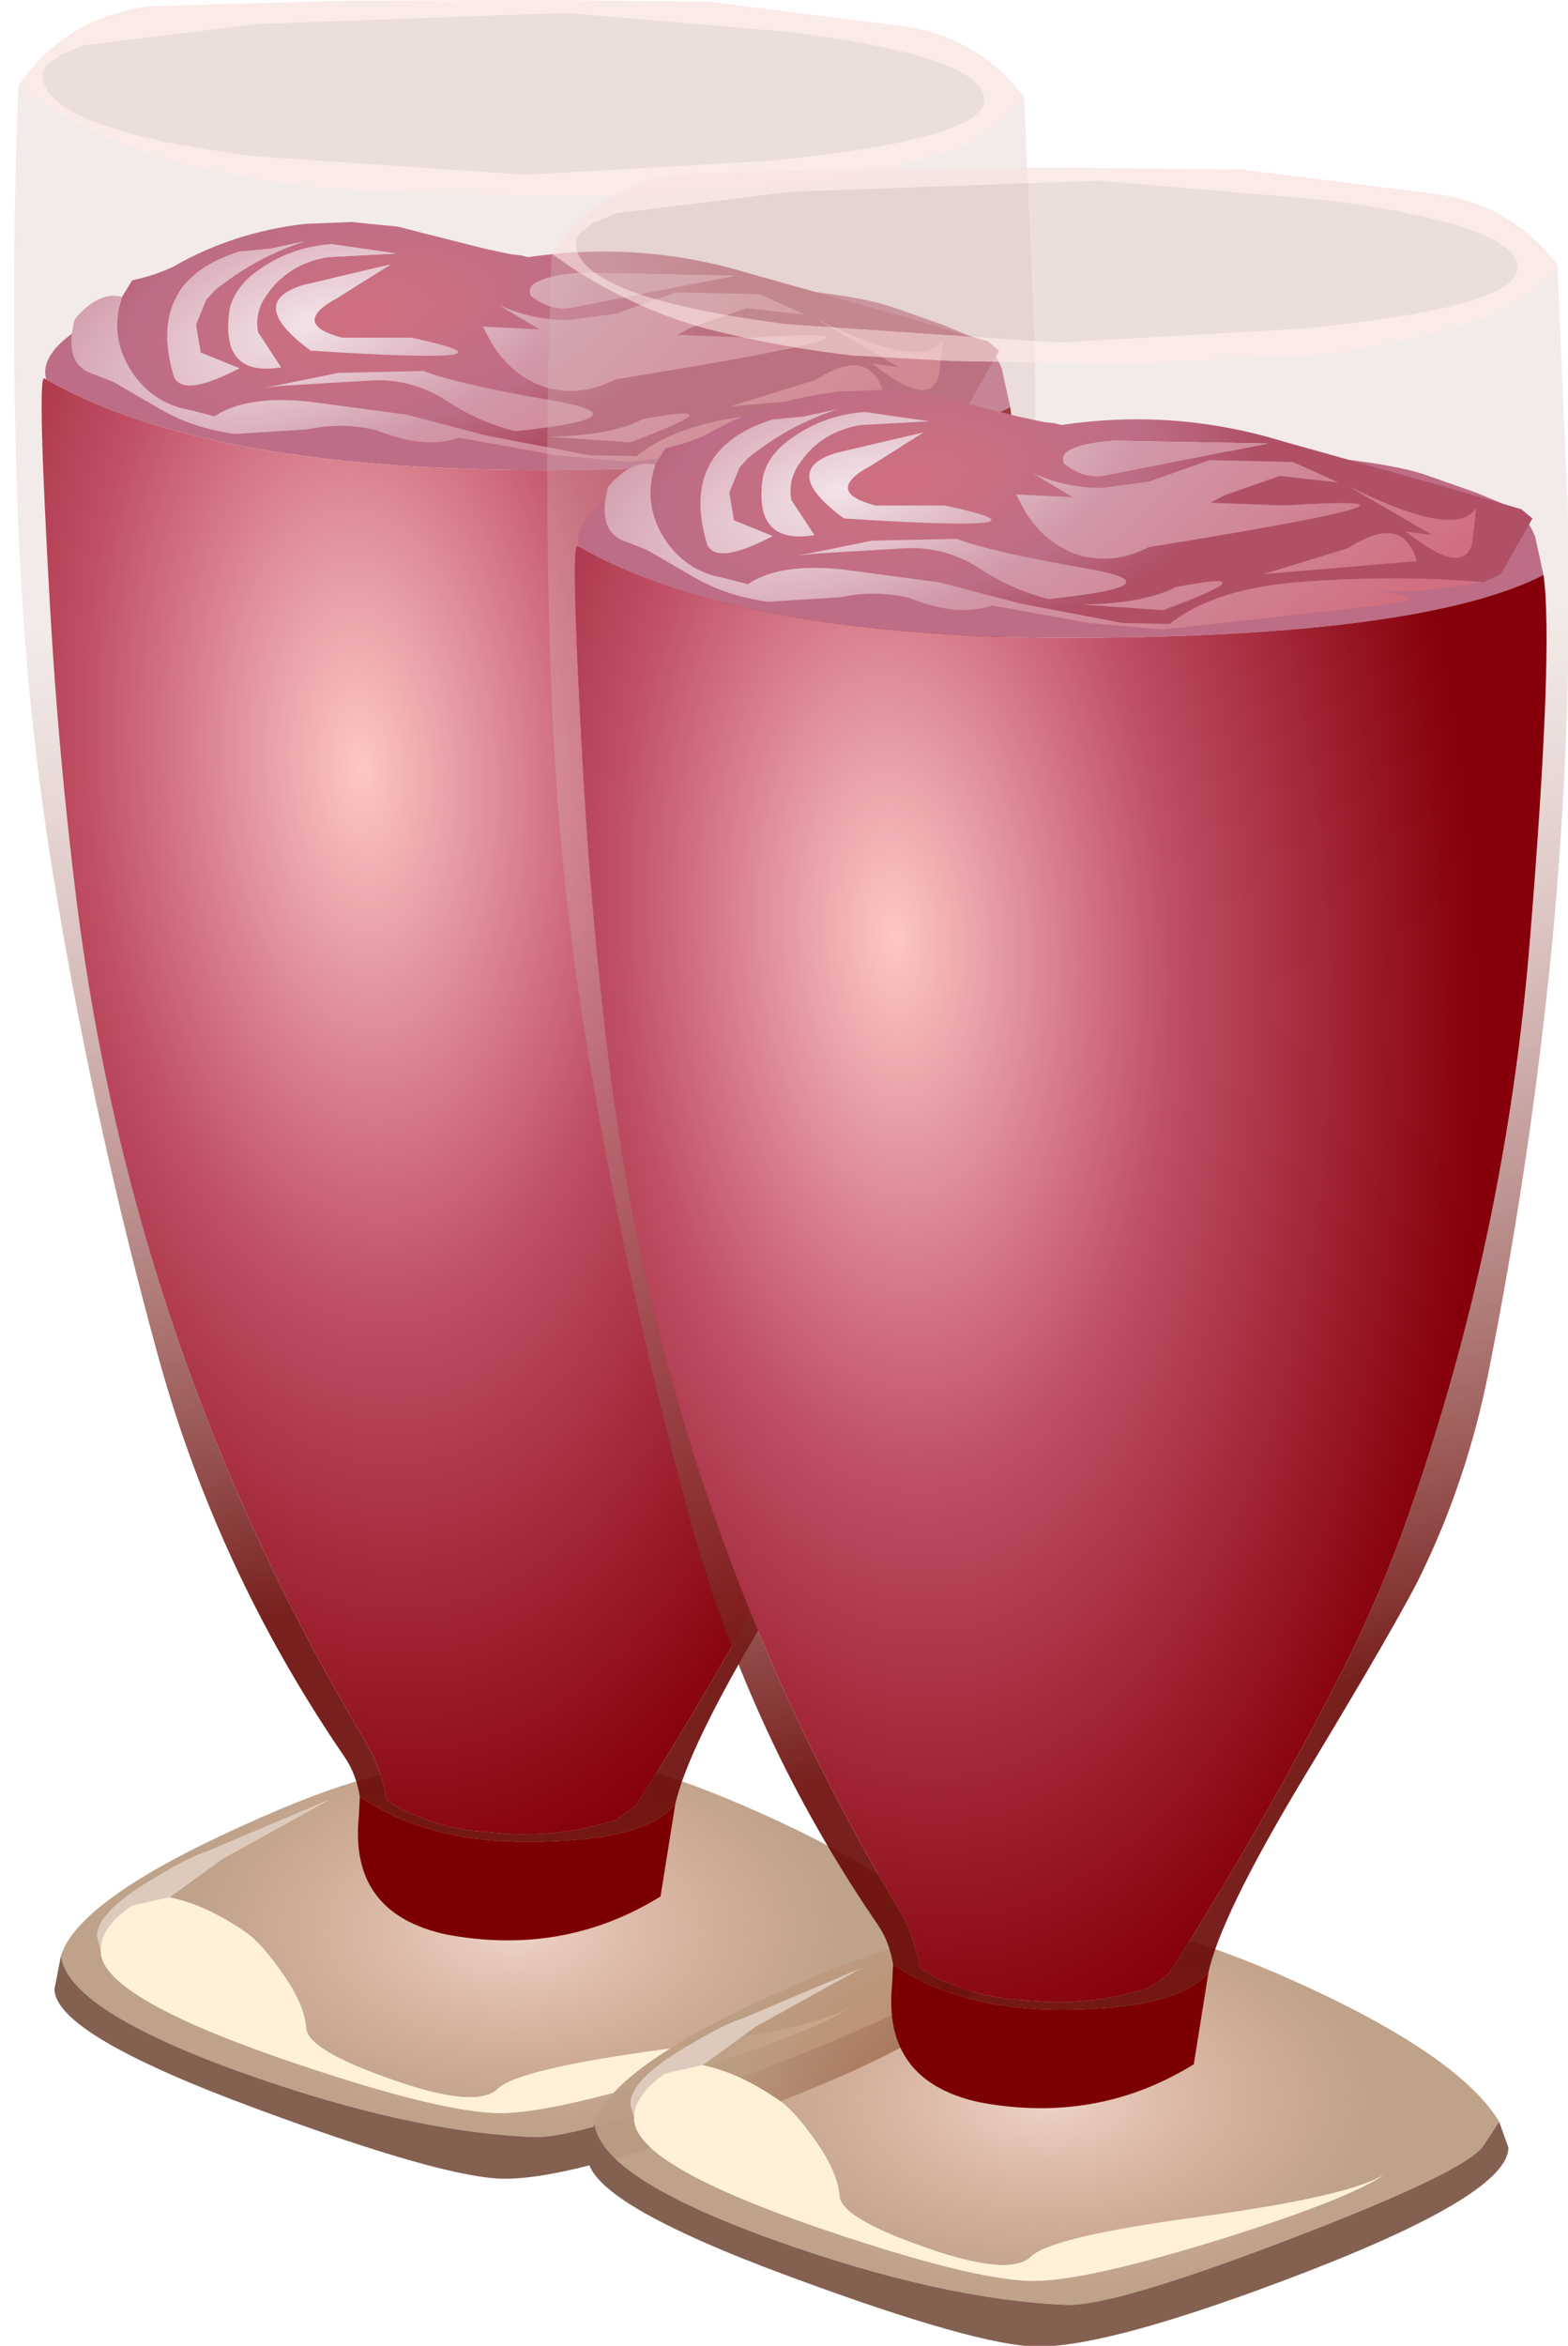 <?xml version="1.0" encoding="UTF-8" standalone="no"?>
<svg xmlns:xlink="http://www.w3.org/1999/xlink" height="66.4px" width="44.4px" xmlns="http://www.w3.org/2000/svg">
  <g transform="matrix(1.0, 0.0, 0.0, 1.0, 0.0, 0.0)">
    <use height="61.65" transform="matrix(1.0, 0.0, 0.0, 1.0, 0.4, 0.0)" width="28.9" xlink:href="#sprite0"/>
    <use height="61.65" transform="matrix(1.0, 0.0, 0.0, 1.0, 15.5, 4.75)" width="28.9" xlink:href="#sprite0"/>
  </g>
  <defs>
    <g id="sprite0" transform="matrix(1.0, 0.0, 0.0, 1.0, 14.45, 61.65)">
      <use height="117.7" transform="matrix(0.524, 0.0, 0.0, 0.524, -14.46, -61.654)" width="55.2" xlink:href="#shape0"/>
    </g>
    <g id="shape0" transform="matrix(1.0, 0.0, 0.0, 1.0, 27.6, 104.8)">
      <path d="M-22.9 0.5 L-22.9 0.6 Q-22.9 3.0 -13.3 6.35 -4.6 9.35 -1.3 9.35 1.55 9.35 8.95 7.05 15.8 4.9 17.65 3.6 15.9 4.75 8.0 5.85 -0.35 6.95 -1.45 8.05 -2.6 9.15 -7.15 7.55 -11.75 5.95 -11.8 4.75 -11.9 3.5 -13.05 1.85 -14.2 0.2 -15.05 -0.4 -17.2 -1.9 -19.2 -2.3 L-16.3 -4.4 -10.6 -7.55 -17.1 -4.8 Q-18.2 -4.45 -20.3 -3.15 -23.1 -1.45 -23.1 -0.2 L-22.9 0.5 M23.85 0.75 L23.0 2.05 Q22.05 3.45 12.65 7.05 3.25 10.65 0.6 10.65 -6.25 10.4 -15.45 7.1 -24.7 3.75 -25.05 0.85 -24.1 -2.15 -15.4 -6.1 -6.55 -10.15 -3.75 -9.0 L2.5 -9.85 Q6.6 -9.85 14.8 -5.9 21.95 -2.4 23.85 0.75" fill="url(#gradient0)" fill-rule="evenodd" stroke="none"/>
      <path d="M-19.2 -2.3 L-21.2 -1.85 Q-22.85 -0.75 -22.9 0.5 L-23.1 -0.2 Q-23.1 -1.45 -20.3 -3.15 -18.2 -4.45 -17.1 -4.8 L-10.6 -7.55 -16.3 -4.4 -19.2 -2.3" fill="#ddcabc" fill-rule="evenodd" stroke="none"/>
      <path d="M-22.9 0.5 Q-22.85 -0.75 -21.2 -1.85 L-19.2 -2.3 Q-17.2 -1.9 -15.05 -0.4 -14.2 0.2 -13.05 1.85 -11.9 3.5 -11.8 4.75 -11.75 5.95 -7.15 7.55 -2.6 9.15 -1.45 8.05 -0.35 6.95 8.0 5.85 15.9 4.75 17.65 3.6 15.8 4.9 8.95 7.05 1.55 9.35 -1.3 9.35 -4.6 9.35 -13.3 6.35 -22.9 3.0 -22.9 0.6 L-22.9 0.5" fill="#fff0d8" fill-rule="evenodd" stroke="none"/>
      <path d="M23.85 0.75 L24.35 2.15 Q24.35 4.65 13.35 8.9 2.95 12.9 -1.05 12.9 -4.25 12.9 -14.4 9.15 -25.4 5.1 -25.4 2.65 L-25.05 0.85 Q-24.7 3.75 -15.45 7.1 -6.25 10.4 0.6 10.65 3.25 10.65 12.65 7.05 22.05 3.45 23.0 2.05 L23.85 0.75" fill="#846051" fill-rule="evenodd" stroke="none"/>
      <path d="M-27.35 -100.15 Q-24.9 -103.8 -20.35 -104.45 L-9.9 -104.75 0.7 -104.8 9.95 -104.7 20.65 -103.35 Q24.55 -102.75 27.0 -99.55 25.6 -97.65 23.3 -96.75 19.2 -95.4 14.85 -94.75 L4.0 -94.2 -5.65 -94.35 -11.1 -94.65 Q-15.05 -95.1 -19.0 -96.1 -23.5 -97.35 -27.35 -100.15 M-23.8 -102.35 L-25.05 -101.85 -25.85 -101.25 -26.05 -100.85 -26.05 -100.75 Q-26.0 -97.8 -14.6 -96.35 L0.05 -95.35 13.2 -96.1 Q24.85 -97.25 24.85 -99.4 24.85 -101.7 14.5 -103.05 L2.25 -104.1 -14.4 -103.5 -23.8 -102.35" fill="#f8e3de" fill-opacity="0.702" fill-rule="evenodd" stroke="none"/>
      <path d="M-23.8 -102.35 L-14.4 -103.5 2.25 -104.1 14.5 -103.05 Q24.85 -101.7 24.85 -99.4 24.85 -97.25 13.2 -96.1 L0.05 -95.35 -14.6 -96.35 Q-26.0 -97.8 -26.05 -100.75 L-26.05 -100.85 -25.85 -101.25 -25.05 -101.85 -23.8 -102.35" fill="#d8beb8" fill-opacity="0.502" fill-rule="evenodd" stroke="none"/>
      <path d="M-27.35 -100.15 Q-23.5 -97.35 -19.0 -96.1 -15.05 -95.1 -11.1 -94.65 L-5.65 -94.35 4.0 -94.2 14.85 -94.75 Q19.2 -95.4 23.3 -96.75 25.6 -97.65 27.0 -99.55 L27.55 -86.65 Q27.85 -74.7 26.7 -62.75 25.55 -51.1 23.25 -39.6 22.1 -33.9 19.65 -28.85 18.5 -26.45 13.0 -17.35 8.85 -10.4 8.15 -7.35 6.65 -5.4 0.7 -5.3 -5.25 -5.2 -8.9 -7.75 -9.1 -8.95 -9.7 -9.85 -16.7 -20.05 -19.9 -31.9 -23.15 -43.8 -25.2 -55.9 -27.05 -66.6 -27.4 -77.55 -27.8 -88.85 -27.35 -100.15 M26.25 -82.8 L25.8 -84.85 Q25.3 -86.15 24.4 -86.5 L22.6 -87.25 19.75 -88.25 Q17.4 -89.0 11.55 -89.4 L2.55 -89.75 -2.5 -89.75 -13.4 -89.75 -17.35 -89.3 -20.8 -88.55 Q-22.2 -88.3 -24.2 -86.95 -26.2 -85.6 -25.85 -84.3 L-25.95 -84.35 Q-26.35 -84.6 -25.65 -72.15 -25.2 -64.1 -24.2 -56.05 -21.1 -31.55 -8.55 -10.65 -7.75 -9.3 -7.45 -7.55 L-6.65 -7.05 -5.8 -6.7 -4.9 -6.35 -3.95 -6.1 -2.85 -5.9 -1.7 -5.8 Q1.75 -5.45 4.95 -6.5 L6.0 -7.25 Q11.25 -15.45 15.6 -24.05 17.55 -28.0 19.0 -32.15 24.2 -47.05 25.5 -62.9 26.8 -78.8 26.25 -82.8" fill="url(#gradient1)" fill-rule="evenodd" stroke="none"/>
      <path d="M-25.85 -84.3 Q-26.2 -85.6 -24.2 -86.95 -22.2 -88.3 -20.8 -88.55 L-17.35 -89.3 -13.4 -89.75 -2.5 -89.75 2.55 -89.75 11.55 -89.4 Q17.4 -89.0 19.75 -88.25 L22.6 -87.25 24.4 -86.5 Q25.3 -86.15 25.8 -84.85 L26.25 -82.8 Q19.75 -79.5 1.3 -79.4 -17.2 -79.35 -25.85 -84.3" fill="#bd6d86" fill-rule="evenodd" stroke="none"/>
      <path d="M26.25 -82.8 Q26.8 -78.8 25.5 -62.9 24.2 -47.05 19.0 -32.15 17.55 -28.0 15.6 -24.05 11.25 -15.45 6.0 -7.25 L4.95 -6.5 Q1.75 -5.45 -1.7 -5.8 L-2.85 -5.9 -3.95 -6.1 -4.9 -6.35 -5.8 -6.7 -6.65 -7.05 -7.45 -7.55 Q-7.75 -9.3 -8.55 -10.65 -21.1 -31.55 -24.2 -56.05 -25.2 -64.1 -25.65 -72.15 -26.35 -84.6 -25.95 -84.35 L-25.85 -84.3 Q-17.2 -79.35 1.3 -79.4 19.75 -79.5 26.25 -82.8" fill="url(#gradient2)" fill-rule="evenodd" stroke="none"/>
      <path d="M8.15 -7.35 L7.35 -2.35 Q2.1 0.9 -4.25 -0.3 -9.5 -1.45 -8.95 -6.7 L-8.9 -7.75 Q-5.25 -5.2 0.7 -5.3 6.65 -5.4 8.15 -7.35" fill="#7b0001" fill-rule="evenodd" stroke="none"/>
      <path d="M-21.75 -88.75 L-21.2 -89.65 Q-20.0 -89.9 -18.95 -90.4 -15.75 -92.25 -11.85 -92.7 L-9.35 -92.8 -6.85 -92.55 -3.5 -91.7 -2.1 -91.35 -0.7 -91.05 -0.2 -91.0 0.2 -90.9 Q6.25 -91.8 12.05 -90.05 L20.95 -87.55 25.05 -86.35 25.65 -85.85 23.95 -82.85 23.0 -82.4 Q18.55 -82.8 13.55 -82.45 8.55 -82.15 6.05 -80.15 L3.5 -80.2 -2.0 -81.25 -6.4 -82.4 -11.65 -83.1 Q-15.05 -83.45 -16.75 -82.3 L-18.1 -82.65 Q-20.1 -83.0 -21.25 -84.75 -22.45 -86.65 -21.75 -88.75 M22.6 -86.4 Q21.5 -84.7 15.7 -87.6 L20.25 -84.95 18.8 -85.15 Q21.95 -82.65 22.4 -84.55 L22.6 -86.4 M12.7 -88.9 L8.2 -89.0 4.95 -87.85 2.4 -87.5 Q0.4 -87.5 -1.35 -88.3 L0.8 -87.0 -2.25 -87.15 -1.8 -86.3 Q-0.7 -84.45 1.2 -83.85 3.1 -83.35 4.9 -84.3 23.15 -87.25 12.25 -86.55 L8.25 -86.7 9.0 -87.1 12.0 -88.15 15.15 -87.8 12.7 -88.9 M2.7 -88.2 L11.35 -89.9 3.05 -90.05 Q-0.15 -89.8 0.35 -88.8 1.5 -87.9 2.7 -88.2 M19.4 -83.55 Q18.65 -86.15 15.7 -84.25 L11.15 -82.85 19.4 -83.55 M5.7 -80.9 Q11.75 -83.15 6.4 -82.15 4.65 -81.25 1.35 -81.2 L5.7 -80.9 M-7.25 -90.5 L-11.95 -89.4 Q-15.1 -88.45 -11.55 -85.85 0.9 -85.05 -6.1 -86.55 L-9.85 -86.55 Q-12.7 -87.3 -10.1 -88.7 L-7.25 -90.5 M-10.4 -91.6 Q-12.8 -91.45 -14.7 -89.95 -15.75 -89.1 -15.95 -88.0 -16.45 -84.4 -13.15 -84.95 L-14.4 -86.85 Q-14.6 -87.95 -13.9 -88.9 -12.75 -90.55 -10.65 -90.9 L-6.95 -91.1 -10.4 -91.6 M-17.75 -87.25 L-17.2 -88.6 -16.75 -89.1 Q-14.55 -90.9 -11.9 -91.75 L-13.75 -91.35 -15.4 -91.2 Q-20.5 -89.6 -18.95 -84.45 -18.45 -83.3 -15.4 -84.9 L-17.5 -85.75 -17.75 -87.25 M-13.15 -83.95 L-8.1 -84.25 Q-6.05 -84.3 -4.3 -83.2 -2.5 -82.0 -0.5 -81.5 6.7 -82.25 1.55 -83.15 -3.65 -84.05 -5.45 -84.75 L-10.05 -84.65 -14.0 -83.85 -13.15 -83.95" fill="url(#gradient3)" fill-rule="evenodd" stroke="none"/>
      <path d="M23.0 -82.4 L19.65 -81.95 17.45 -81.9 Q21.15 -81.5 15.95 -81.0 L8.9 -80.2 5.65 -79.85 1.7 -80.2 -3.55 -81.15 Q-5.4 -80.5 -8.0 -81.55 -9.85 -82.0 -11.7 -81.6 L-15.65 -81.35 Q-17.9 -81.65 -19.7 -82.7 L-22.2 -84.15 -23.6 -84.7 Q-24.9 -85.35 -24.3 -87.55 -23.0 -89.1 -21.75 -88.75 -22.45 -86.65 -21.25 -84.75 -20.1 -83.0 -18.1 -82.65 L-16.75 -82.3 Q-15.05 -83.45 -11.65 -83.1 L-6.4 -82.4 -2.0 -81.25 3.5 -80.2 6.05 -80.15 Q8.55 -82.15 13.55 -82.45 18.55 -82.8 23.0 -82.4 M2.7 -88.2 Q1.5 -87.9 0.35 -88.8 -0.15 -89.8 3.05 -90.05 L11.35 -89.9 2.7 -88.2 M12.7 -88.9 L15.15 -87.8 12.0 -88.15 9.0 -87.1 8.25 -86.7 12.25 -86.55 Q23.15 -87.25 4.9 -84.3 3.1 -83.35 1.2 -83.85 -0.7 -84.45 -1.8 -86.3 L-2.25 -87.15 0.8 -87.0 -1.35 -88.3 Q0.4 -87.5 2.4 -87.5 L4.95 -87.85 8.2 -89.0 12.7 -88.9 M22.6 -86.4 L22.4 -84.55 Q21.95 -82.65 18.8 -85.15 L20.25 -84.95 15.7 -87.6 Q21.5 -84.7 22.6 -86.4 M5.7 -80.9 L1.35 -81.2 Q4.65 -81.25 6.4 -82.15 11.75 -83.15 5.7 -80.9 M19.4 -83.55 L11.15 -82.85 15.7 -84.25 Q18.65 -86.15 19.4 -83.55 M-7.25 -90.5 L-10.1 -88.7 Q-12.7 -87.3 -9.85 -86.55 L-6.1 -86.55 Q0.9 -85.05 -11.55 -85.85 -15.1 -88.45 -11.95 -89.4 L-7.25 -90.5 M-17.75 -87.25 L-17.5 -85.75 -15.4 -84.9 Q-18.45 -83.3 -18.95 -84.45 -20.5 -89.6 -15.4 -91.2 L-13.75 -91.35 -11.9 -91.75 Q-14.55 -90.9 -16.75 -89.1 L-17.2 -88.6 -17.75 -87.25 M-10.4 -91.6 L-6.95 -91.1 -10.65 -90.9 Q-12.75 -90.55 -13.9 -88.9 -14.6 -87.95 -14.4 -86.85 L-13.15 -84.95 Q-16.45 -84.4 -15.95 -88.0 -15.75 -89.1 -14.7 -89.95 -12.8 -91.45 -10.4 -91.6 M-13.15 -83.95 L-14.0 -83.85 -10.05 -84.65 -5.45 -84.75 Q-3.65 -84.05 1.55 -83.15 6.7 -82.25 -0.5 -81.5 -2.5 -82.0 -4.3 -83.2 -6.05 -84.3 -8.1 -84.25 L-13.15 -83.95" fill="url(#gradient4)" fill-rule="evenodd" stroke="none"/>
    </g>
    <radialGradient cx="0" cy="0" gradientTransform="matrix(0.022, 0.0, 0.0, 0.013, -0.55, -0.55)" gradientUnits="userSpaceOnUse" id="gradient0" r="819.2" spreadMethod="pad">
      <stop offset="0.0" stop-color="#c4724d" stop-opacity="0.302"/>
      <stop offset="1.0" stop-color="#bb9d83" stop-opacity="0.953"/>
    </radialGradient>
    <linearGradient gradientTransform="matrix(0.006, 0.033, -0.057, 0.011, -2.5, -47.6)" gradientUnits="userSpaceOnUse" id="gradient1" spreadMethod="pad" x1="-819.2" x2="819.2">
      <stop offset="0.0" stop-color="#d8beb8" stop-opacity="0.302"/>
      <stop offset="1.0" stop-color="#670502" stop-opacity="0.89"/>
    </linearGradient>
    <radialGradient cx="0" cy="0" gradientTransform="matrix(0.005, 0.074, -0.038, 0.003, -8.85, -63.3)" gradientUnits="userSpaceOnUse" id="gradient2" r="819.2" spreadMethod="pad">
      <stop offset="0.0" stop-color="#fdc7c5"/>
      <stop offset="0.475" stop-color="#c05066"/>
      <stop offset="1.0" stop-color="#85000a"/>
    </radialGradient>
    <radialGradient cx="0" cy="0" gradientTransform="matrix(0.027, -0.005, 0.002, 0.013, -8.55, -87.9)" gradientUnits="userSpaceOnUse" id="gradient3" r="819.2" spreadMethod="pad">
      <stop offset="0.004" stop-color="#d0707f"/>
      <stop offset="0.584" stop-color="#bd6d86"/>
      <stop offset="0.878" stop-color="#af5065"/>
    </radialGradient>
    <radialGradient cx="0" cy="0" gradientTransform="matrix(0.05, -0.017, 0.008, 0.022, -11.7, -87.4)" gradientUnits="userSpaceOnUse" id="gradient4" r="819.2" spreadMethod="pad">
      <stop offset="0.0" stop-color="#f2e3e8"/>
      <stop offset="0.392" stop-color="#d198a9"/>
      <stop offset="1.0" stop-color="#d0707f"/>
    </radialGradient>
  </defs>
</svg>
